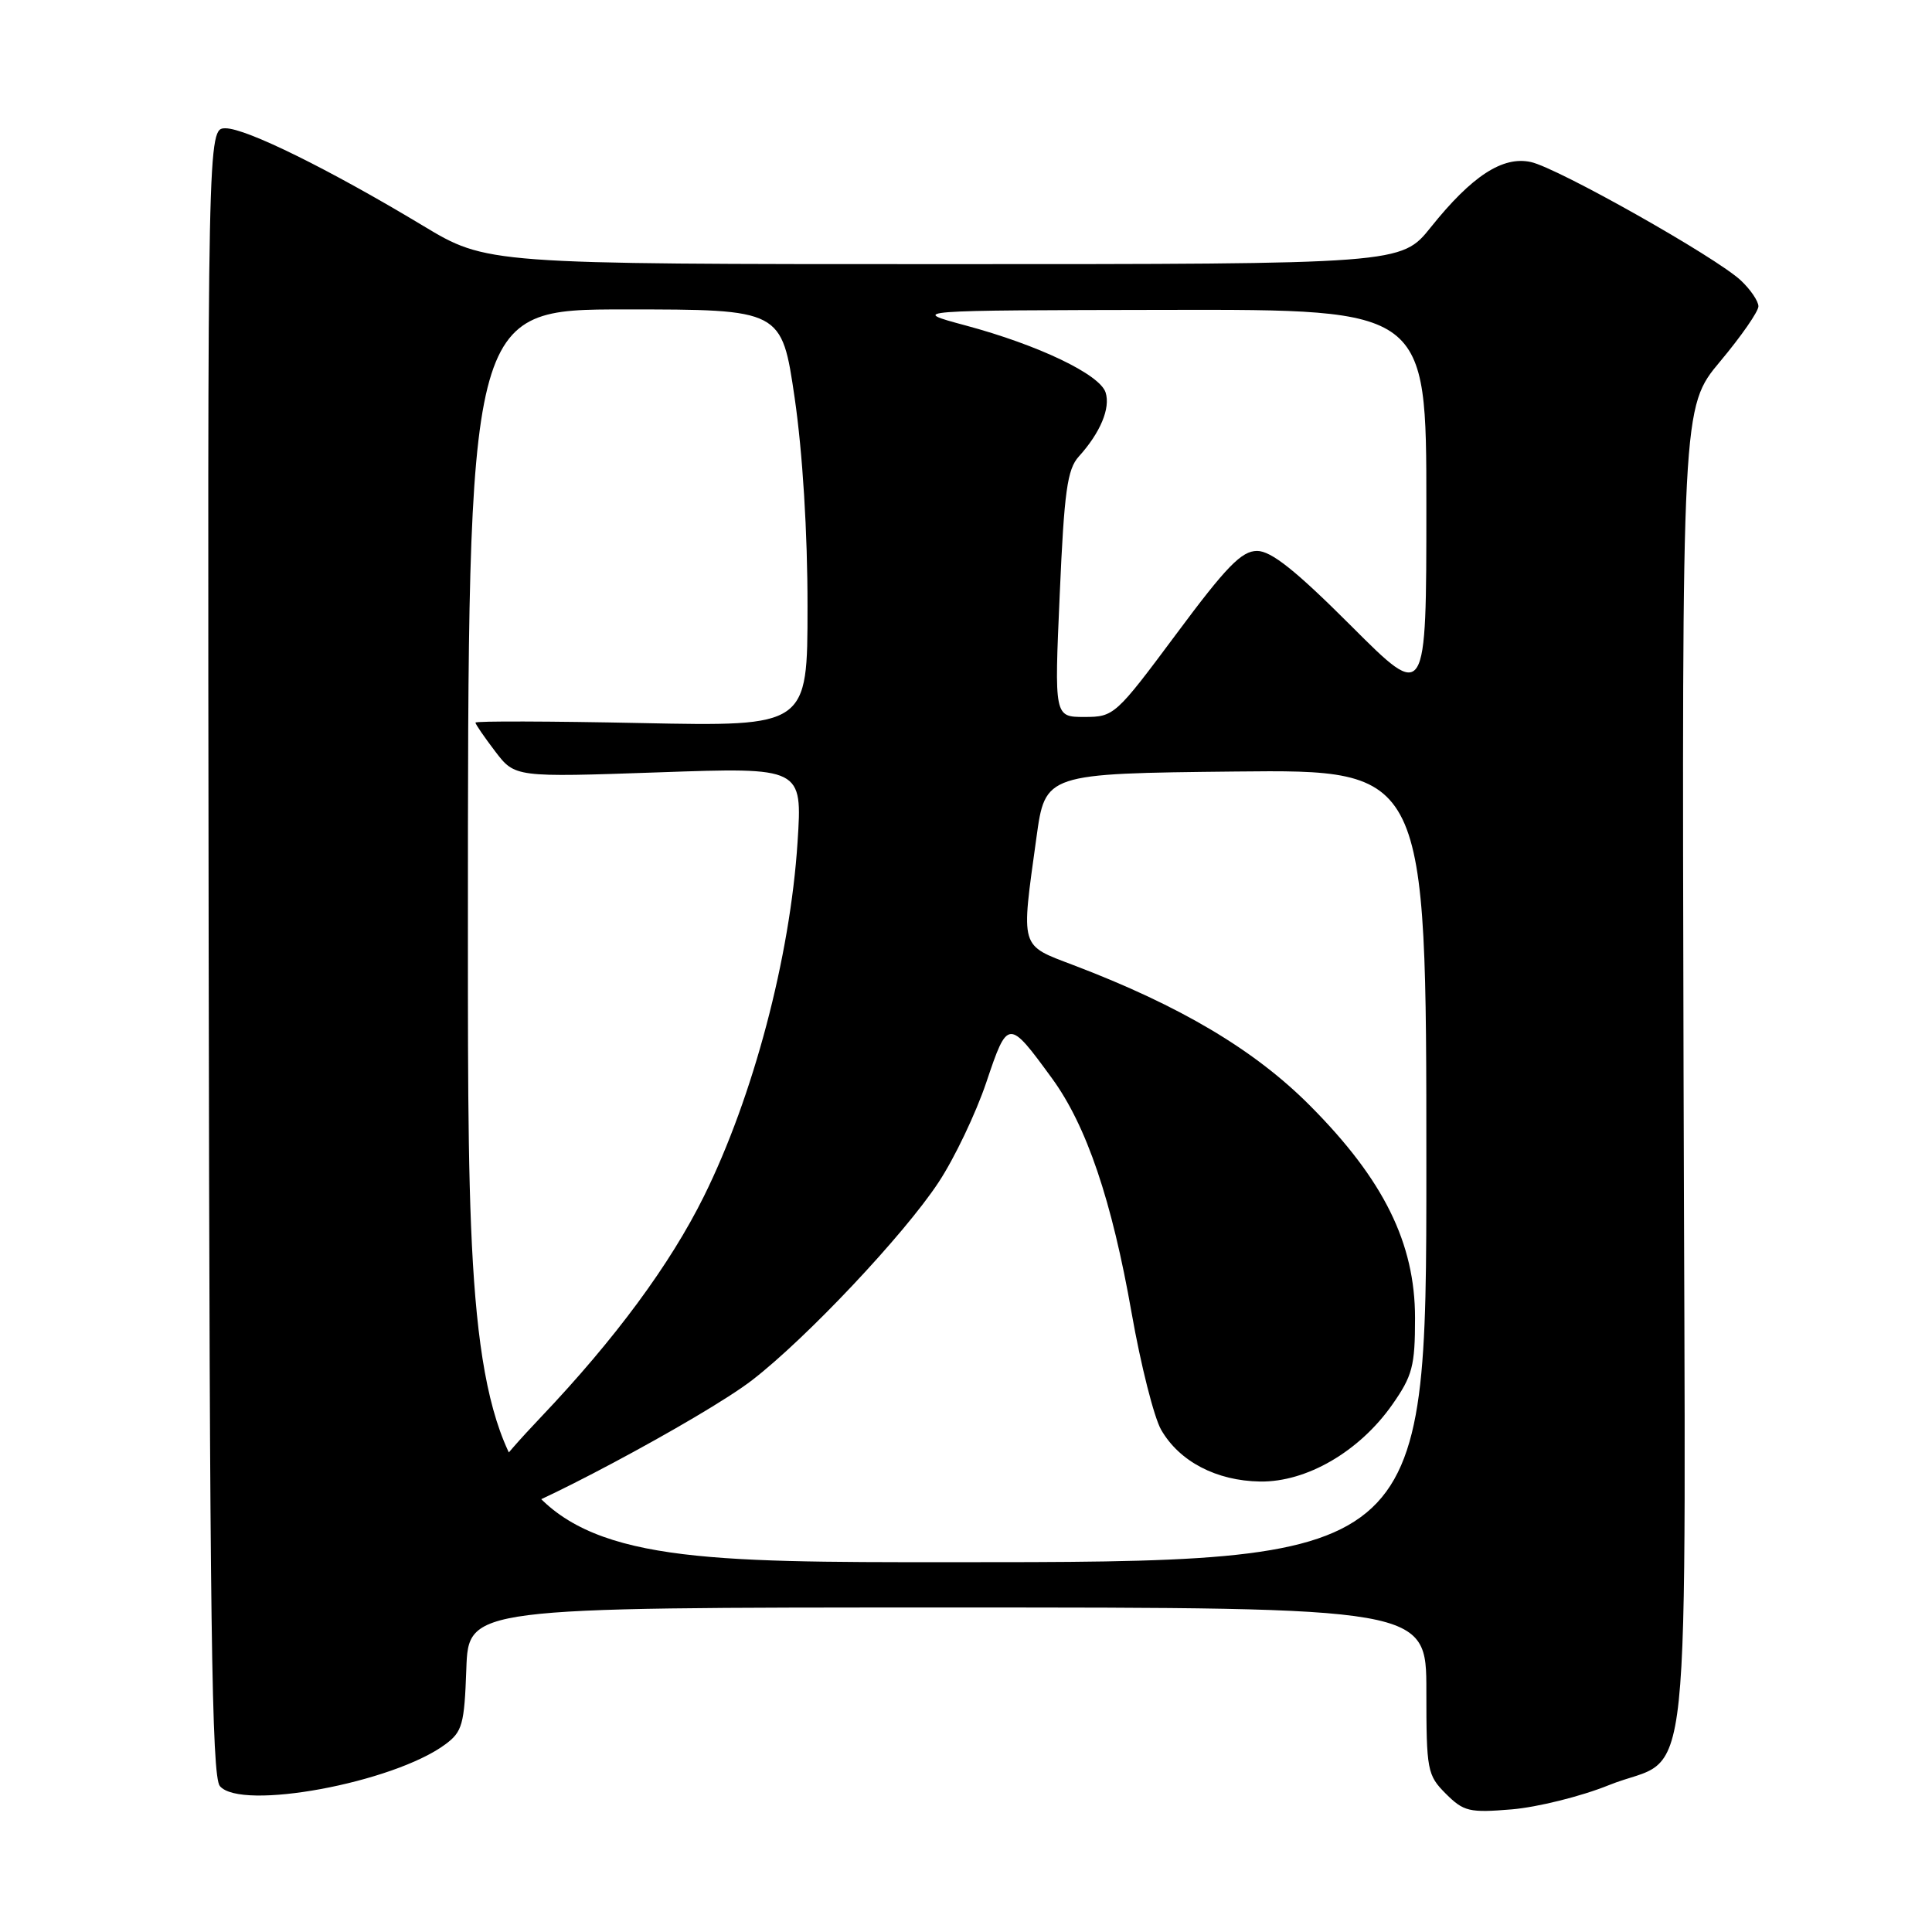 <?xml version="1.0" encoding="UTF-8" standalone="no"?>
<!DOCTYPE svg PUBLIC "-//W3C//DTD SVG 1.1//EN" "http://www.w3.org/Graphics/SVG/1.1/DTD/svg11.dtd" >
<svg xmlns="http://www.w3.org/2000/svg" xmlns:xlink="http://www.w3.org/1999/xlink" version="1.1" viewBox="0 0 256 256">
 <g >
 <path fill="currentColor"
d=" M 213.16 236.55 C 224.45 231.99 223.33 242.62 223.08 141.98 C 222.86 53.96 222.86 53.96 227.93 47.89 C 230.72 44.56 233.00 41.27 233.00 40.59 C 233.00 39.91 231.95 38.36 230.67 37.16 C 227.39 34.08 206.42 22.25 202.85 21.47 C 199.12 20.65 195.03 23.31 189.59 30.11 C 185.67 35.00 185.67 35.00 125.09 35.00 C 64.50 35.00 64.50 35.00 56.00 29.88 C 43.60 22.42 32.61 17.00 29.88 17.00 C 27.50 17.00 27.50 17.00 27.65 126.03 C 27.78 214.93 28.05 235.35 29.13 236.66 C 31.88 239.98 52.11 236.24 59.00 231.14 C 61.26 229.47 61.53 228.51 61.79 221.15 C 62.08 213.00 62.08 213.00 125.54 213.00 C 189.00 213.00 189.00 213.00 189.00 224.05 C 189.00 234.59 189.12 235.21 191.58 237.68 C 193.95 240.04 194.69 240.22 200.33 239.75 C 203.73 239.46 209.50 238.03 213.16 236.55 Z  M 62.00 124.00 C 62.00 41.00 62.00 41.00 82.79 41.00 C 103.58 41.00 103.58 41.00 105.30 52.75 C 106.35 59.98 107.01 70.61 107.00 80.38 C 107.00 96.26 107.00 96.26 85.00 95.81 C 72.90 95.56 63.00 95.53 63.00 95.75 C 63.00 95.96 64.18 97.68 65.62 99.57 C 68.24 103.00 68.24 103.00 87.28 102.34 C 106.32 101.67 106.32 101.67 105.68 111.59 C 104.70 126.82 99.81 145.31 93.28 158.50 C 88.80 167.55 81.50 177.43 71.70 187.75 C 65.91 193.85 63.94 196.58 64.18 198.24 C 64.36 199.47 65.20 200.61 66.06 200.78 C 68.18 201.18 93.24 187.83 99.67 182.87 C 106.86 177.32 119.76 163.64 124.34 156.70 C 126.45 153.52 129.30 147.54 130.69 143.42 C 133.53 134.97 133.62 134.97 139.39 142.88 C 143.97 149.15 147.33 159.07 149.95 174.00 C 151.16 180.88 152.92 187.83 153.86 189.46 C 156.28 193.66 161.18 196.22 166.97 196.31 C 173.13 196.40 180.11 192.34 184.47 186.14 C 187.16 182.30 187.50 181.02 187.50 174.64 C 187.50 164.72 183.35 156.32 173.60 146.52 C 166.26 139.13 156.40 133.27 142.25 127.89 C 135.08 125.16 135.28 125.83 137.33 111.00 C 138.50 102.50 138.50 102.50 163.75 102.23 C 189.00 101.97 189.00 101.97 189.00 154.48 C 189.00 207.00 189.00 207.00 125.50 207.00 C 62.00 207.00 62.00 207.00 62.00 124.00 Z  M 140.42 78.75 C 141.01 65.12 141.42 62.18 142.94 60.50 C 145.80 57.34 147.16 54.09 146.50 52.01 C 145.74 49.61 137.61 45.72 127.93 43.12 C 120.50 41.12 120.50 41.12 154.75 41.06 C 189.00 41.00 189.00 41.00 189.00 66.95 C 189.00 92.90 189.00 92.90 179.05 82.95 C 171.70 75.60 168.44 73.00 166.57 73.00 C 164.52 73.00 162.51 75.06 155.87 84.00 C 147.84 94.79 147.61 95.00 143.69 95.00 C 139.70 95.00 139.70 95.00 140.42 78.75 Z "/>
</g>
</svg>